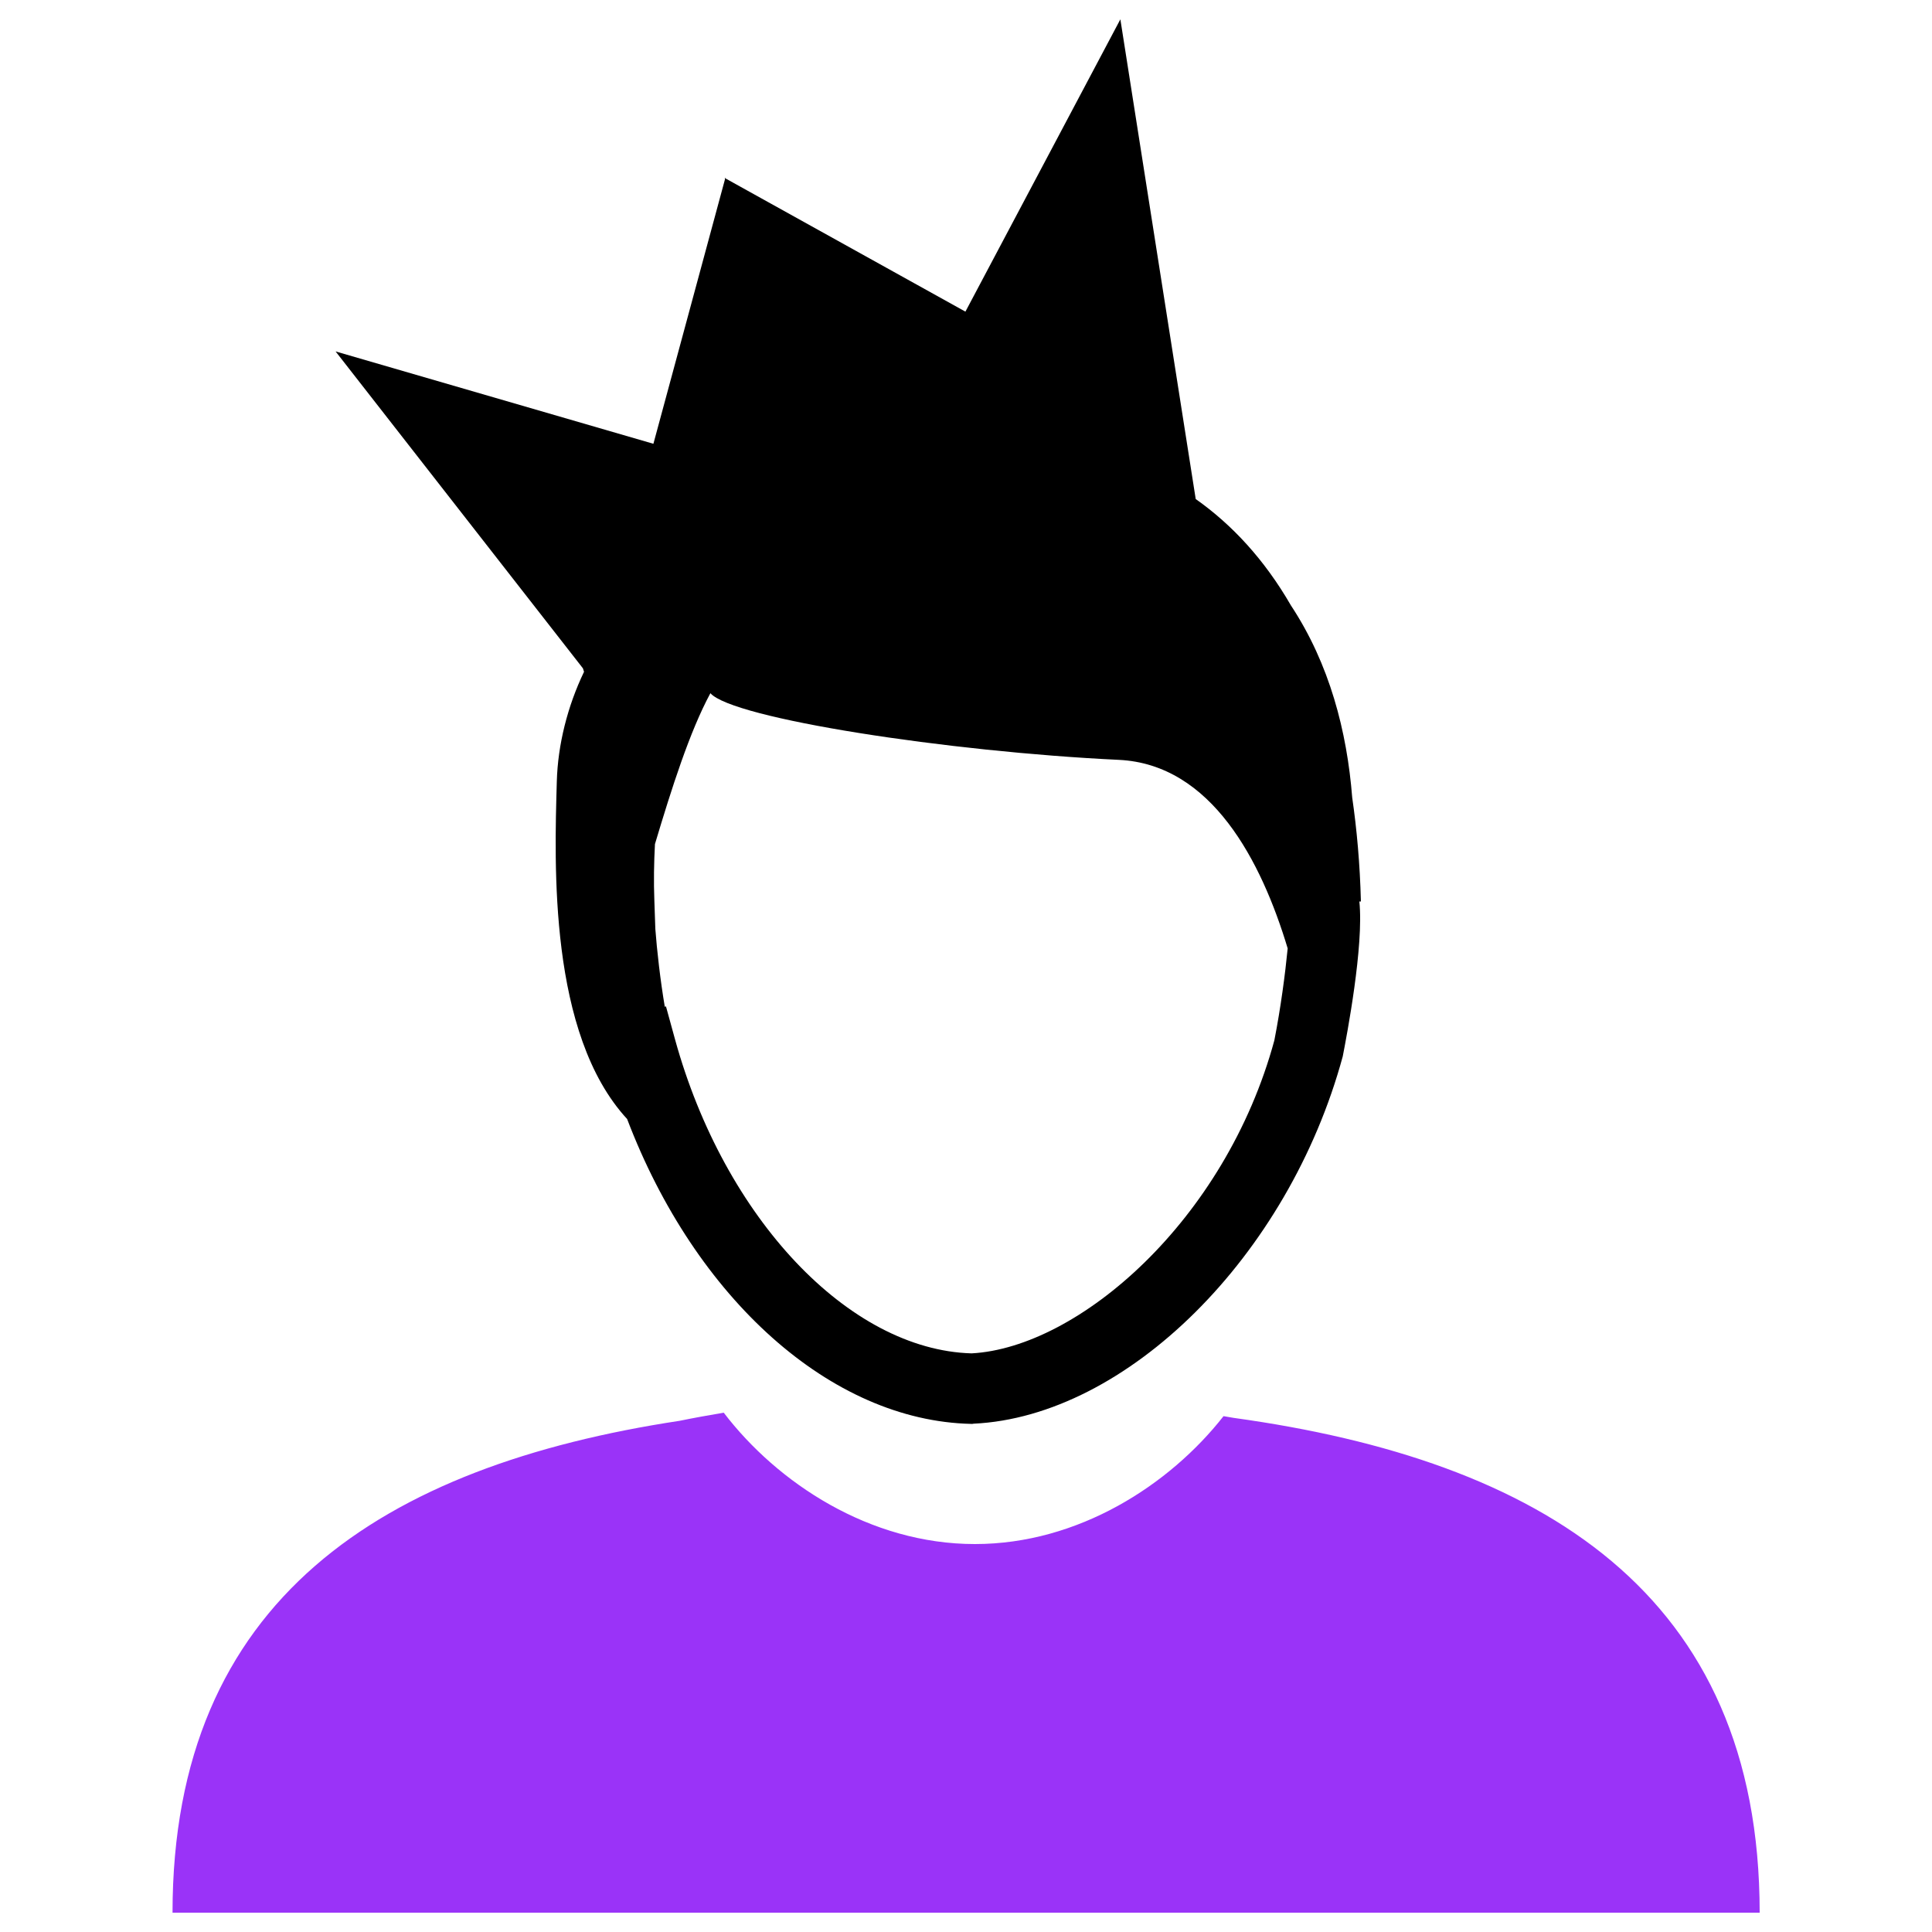 <?xml version="1.0" encoding="utf-8"?>
<!-- Svg Vector Icons : http://www.onlinewebfonts.com/icon -->
<!DOCTYPE svg PUBLIC "-//W3C//DTD SVG 1.1//EN" "http://www.w3.org/Graphics/SVG/1.1/DTD/svg11.dtd">
<svg version="1.1" xmlns="http://www.w3.org/2000/svg" xmlns:xlink="http://www.w3.org/1999/xlink" x="0px" y="0px" viewBox="0 0 1000 1000" enable-background="new 0 0 1000 1000" xml:space="preserve">
<g><g><g><path fill="#9A33F8" d="M638.6,733.9c-1.7-0.3-3.6-0.6-5.3-0.9c-28,35.7-75.2,66.2-128.7,66.2c-54.4,0-102.2-31.6-130-68c-7.7,1.3-15.5,2.7-22.8,4.2C198.3,758.7,89.3,827.7,89.3,990h821.5C910.8,824.3,797.1,755.8,638.6,733.9z"/><path d="M302.3,347.7c-8.6,17.9-13.6,37.9-14.1,56.9c-1.2,42.7-4.3,130.5,36.4,174.6C359.9,672,430,735.4,502.7,737h0.6l0.6-0.1c79.2-3.7,163-86.6,191.1-190.1c2.1-10.8,11-57.2,8.6-80.2h0.8c-0.5-19.5-2.1-37.2-4.5-53.8c-2.7-34.2-11.7-69.1-31.7-99.4c-13.8-23.9-30.6-41.9-49.3-55.1L579.9,10l-80.2,151.3L375.6,92.4l-0.2-0.4l-0.1,0.3l-0.2-0.2l0.2,0.5l-37.1,137.1l-164.5-47.8l128,164L302.3,347.7z M666.5,490.9c-1.3,13.3-3.6,30.7-6.9,47.6c-25.4,93.4-101.4,159-156.7,162c-63.5-1.8-128-70-153.5-162.5l-4.7-17.1l-0.6,0.2c-2.3-13.5-4.1-29.4-4.9-40.3l-0.5-14.5c-0.4-10.1-0.2-19.9,0.3-29.4c8.7-29.1,18-58.3,28.7-78.1c11.5,13.1,123,30.3,211.4,34.5C627.1,395.6,652.9,445.7,666.5,490.9z"/></g></g><g></g><g></g><g></g><g></g><g></g><g></g><g></g><g></g><g></g><g></g><g></g><g></g><g></g><g></g><g></g></g>
</svg>